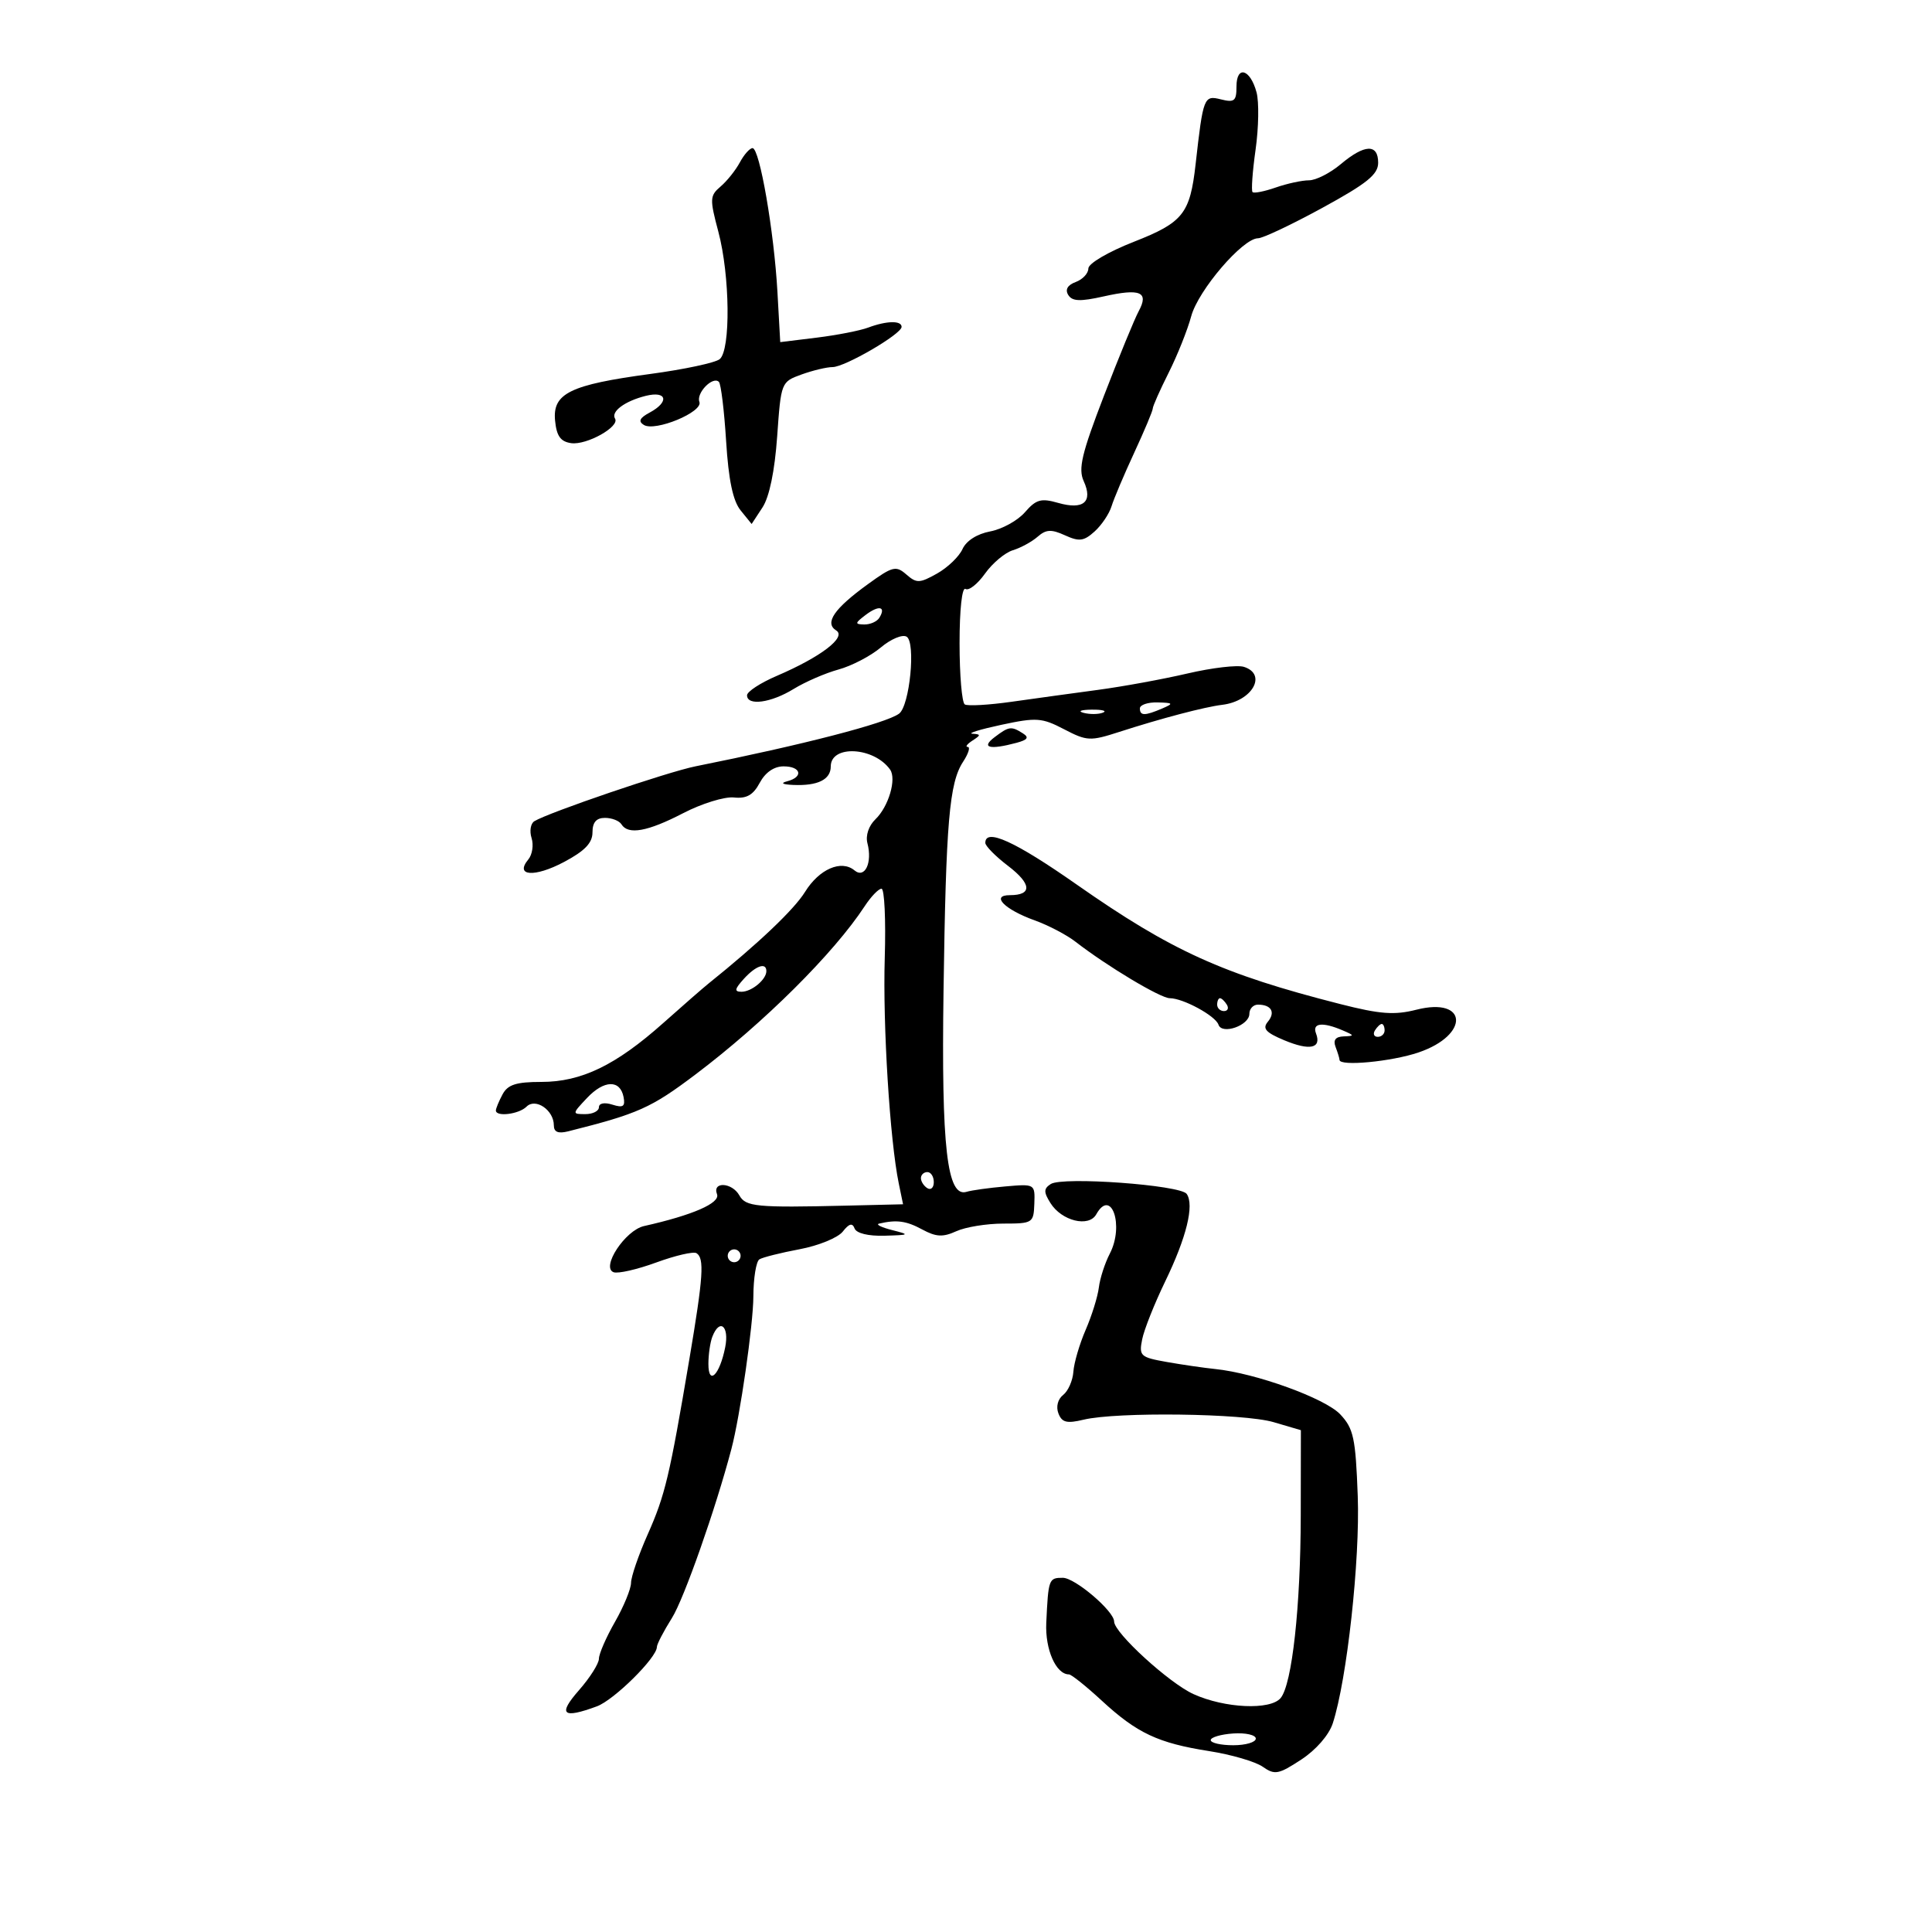 <svg xmlns="http://www.w3.org/2000/svg" width="300" height="300" viewBox="0 0 300 300" version="1.1">
	<path d="M 192 13.436 C 192 15.694, 191.678 15.957, 189.563 15.426 C 186.942 14.769, 186.827 15.063, 185.653 25.500 C 184.787 33.187, 183.706 34.546, 176.069 37.543 C 172.085 39.106, 169 40.916, 169 41.690 C 169 42.446, 168.118 43.391, 167.041 43.789 C 165.770 44.259, 165.360 44.965, 165.875 45.798 C 166.494 46.799, 167.713 46.849, 171.400 46.022 C 177.069 44.752, 178.434 45.328, 176.822 48.311 C 176.172 49.515, 173.744 55.423, 171.428 61.440 C 167.958 70.453, 167.403 72.791, 168.281 74.717 C 169.749 77.938, 168.241 79.216, 164.305 78.088 C 161.656 77.328, 160.887 77.545, 159.151 79.542 C 158.028 80.833, 155.603 82.171, 153.761 82.517 C 151.721 82.900, 150.038 83.973, 149.456 85.262 C 148.930 86.427, 147.150 88.136, 145.500 89.062 C 142.793 90.580, 142.328 90.594, 140.735 89.204 C 139.125 87.798, 138.604 87.929, 134.762 90.713 C 129.515 94.513, 127.991 96.739, 129.842 97.895 C 131.501 98.930, 127.470 102.012, 120.615 104.951 C 118.077 106.039, 116 107.395, 116 107.964 C 116 109.650, 119.709 109.149, 123.226 106.988 C 125.027 105.881, 128.167 104.519, 130.205 103.961 C 132.242 103.404, 135.193 101.867, 136.763 100.546 C 138.340 99.219, 140.139 98.468, 140.785 98.867 C 142.226 99.758, 141.260 109.585, 139.612 110.812 C 137.599 112.310, 124.667 115.657, 108 118.994 C 103.686 119.857, 85.153 126.169, 82.970 127.519 C 82.392 127.876, 82.199 129.052, 82.542 130.132 C 82.885 131.212, 82.656 132.709, 82.034 133.459 C 79.879 136.055, 83 136.278, 87.570 133.854 C 90.803 132.139, 92 130.895, 92 129.252 C 92 127.689, 92.594 127, 93.941 127 C 95.009 127, 96.160 127.450, 96.500 128 C 97.536 129.677, 100.561 129.132, 106.064 126.277 C 108.950 124.779, 112.503 123.679, 113.958 123.832 C 115.931 124.039, 116.951 123.460, 117.971 121.555 C 118.837 119.937, 120.193 119, 121.669 119 C 124.390 119, 124.803 120.643, 122.250 121.311 C 121.139 121.601, 121.475 121.810, 123.168 121.884 C 126.984 122.050, 129 121.056, 129 119.010 C 129 115.620, 135.693 115.971, 138.208 119.492 C 139.247 120.946, 137.987 125.241, 135.943 127.211 C 134.886 128.230, 134.381 129.742, 134.696 130.946 C 135.487 133.970, 134.286 136.483, 132.686 135.154 C 130.634 133.451, 127.194 134.949, 124.998 138.504 C 123.310 141.234, 117.699 146.562, 110.022 152.721 C 109.185 153.393, 106.025 156.149, 103 158.846 C 95.642 165.406, 90.279 168, 84.075 168 C 80.151 168, 78.847 168.417, 78.035 169.934 C 77.466 170.998, 77 172.123, 77 172.434 C 77 173.465, 80.580 173.020, 81.758 171.842 C 83.160 170.440, 86 172.379, 86 174.739 C 86 175.789, 86.668 176.065, 88.250 175.667 C 99.117 172.934, 101.090 172.052, 108 166.837 C 118.629 158.815, 129.494 148.010, 134.273 140.709 C 135.248 139.219, 136.421 138, 136.879 138 C 137.338 138, 137.565 142.838, 137.384 148.750 C 137.066 159.141, 138.179 177.069, 139.557 183.750 L 140.227 187 131.363 187.211 C 117.452 187.543, 115.794 187.384, 114.809 185.623 C 113.671 183.591, 110.565 183.425, 111.338 185.438 C 111.865 186.811, 107.567 188.686, 100 190.383 C 97.088 191.036, 93.291 196.793, 95.273 197.548 C 95.948 197.806, 98.929 197.127, 101.898 196.040 C 104.866 194.954, 107.679 194.302, 108.148 194.591 C 109.400 195.365, 109.209 198.225, 107.052 211 C 103.963 229.296, 103.283 232.156, 100.565 238.279 C 99.154 241.457, 97.995 244.832, 97.988 245.779 C 97.981 246.725, 96.856 249.458, 95.488 251.852 C 94.120 254.246, 93 256.818, 93 257.567 C 93 258.317, 91.603 260.521, 89.896 262.465 C 86.582 266.240, 87.353 266.930, 92.685 264.960 C 95.360 263.971, 102 257.400, 102 255.741 C 102 255.312, 103.055 253.282, 104.344 251.230 C 106.208 248.265, 111.117 234.309, 113.571 225 C 114.926 219.858, 116.966 205.690, 116.982 201.309 C 116.992 198.454, 117.415 195.861, 117.923 195.548 C 118.430 195.234, 121.243 194.528, 124.173 193.978 C 127.103 193.428, 130.114 192.196, 130.865 191.239 C 131.846 189.988, 132.361 189.851, 132.698 190.750 C 132.981 191.504, 134.821 191.953, 137.333 191.882 C 141.280 191.770, 141.341 191.723, 138.500 191 C 136.850 190.580, 135.950 190.131, 136.500 190.003 C 139.223 189.367, 140.725 189.570, 143.197 190.909 C 145.360 192.080, 146.410 192.134, 148.494 191.185 C 149.924 190.533, 153.210 189.999, 155.797 189.998 C 160.360 189.996, 160.503 189.904, 160.611 186.911 C 160.721 183.839, 160.702 183.827, 156.111 184.228 C 153.575 184.450, 150.865 184.826, 150.089 185.065 C 147.056 185.999, 146.161 178.190, 146.511 153.835 C 146.887 127.576, 147.402 121.562, 149.551 118.282 C 150.373 117.027, 150.698 115.993, 150.273 115.985 C 149.848 115.976, 150.175 115.533, 151 115 C 152.333 114.138, 152.333 114.020, 151 113.932 C 150.175 113.877, 152.190 113.256, 155.479 112.551 C 160.942 111.381, 161.782 111.440, 165.228 113.236 C 168.768 115.081, 169.290 115.107, 173.749 113.666 C 180.300 111.550, 187.056 109.771, 189.798 109.442 C 194.435 108.884, 196.814 104.711, 193.157 103.550 C 192.143 103.228, 188.206 103.690, 184.407 104.575 C 180.608 105.461, 174.350 106.608, 170.500 107.123 C 166.650 107.639, 160.603 108.471, 157.062 108.973 C 153.520 109.475, 150.258 109.659, 149.812 109.384 C 149.365 109.108, 149 104.832, 149 99.882 C 149 94.633, 149.385 91.120, 149.924 91.453 C 150.431 91.767, 151.793 90.695, 152.950 89.071 C 154.106 87.447, 156.053 85.813, 157.276 85.441 C 158.499 85.068, 160.229 84.125, 161.120 83.344 C 162.429 82.198, 163.246 82.155, 165.366 83.121 C 167.580 84.130, 168.302 84.036, 169.970 82.527 C 171.059 81.542, 172.241 79.783, 172.598 78.618 C 172.955 77.453, 174.541 73.706, 176.123 70.292 C 177.705 66.877, 179 63.792, 179 63.437 C 179 63.081, 180.109 60.582, 181.465 57.884 C 182.820 55.185, 184.399 51.232, 184.973 49.100 C 186.057 45.075, 192.977 37, 195.343 37 C 196.083 37, 200.583 34.872, 205.344 32.270 C 212.288 28.476, 214 27.091, 214 25.270 C 214 22.295, 211.892 22.378, 208.182 25.500 C 206.548 26.875, 204.331 28, 203.255 28 C 202.179 28, 199.858 28.502, 198.098 29.116 C 196.338 29.729, 194.717 30.050, 194.495 29.828 C 194.273 29.607, 194.485 26.641, 194.966 23.238 C 195.447 19.836, 195.515 15.832, 195.116 14.341 C 194.145 10.710, 192 10.087, 192 13.436 M 114.888 25.209 C 114.238 26.423, 112.892 28.111, 111.896 28.959 C 110.213 30.391, 110.188 30.887, 111.542 35.968 C 113.355 42.768, 113.477 54.367, 111.750 55.772 C 111.063 56.331, 106.225 57.364, 101 58.066 C 88.524 59.744, 85.782 61.084, 86.191 65.306 C 86.424 67.712, 87.041 68.577, 88.691 68.812 C 91.087 69.153, 96.274 66.253, 95.502 65.004 C 94.827 63.912, 97.017 62.285, 100.256 61.472 C 103.571 60.640, 103.984 62.403, 100.865 64.072 C 99.320 64.899, 99.074 65.428, 99.974 65.984 C 101.730 67.069, 109.202 63.969, 108.602 62.405 C 108.075 61.031, 110.686 58.353, 111.631 59.298 C 111.952 59.618, 112.456 63.763, 112.752 68.509 C 113.128 74.531, 113.808 77.776, 115.002 79.251 L 116.714 81.366 118.398 78.796 C 119.467 77.164, 120.299 73.140, 120.679 67.764 C 121.272 59.360, 121.297 59.294, 124.459 58.151 C 126.210 57.518, 128.379 57, 129.280 57 C 131.193 57, 140 51.871, 140 50.757 C 140 49.749, 137.670 49.798, 134.815 50.866 C 133.542 51.342, 129.948 52.045, 126.828 52.428 L 121.156 53.124 120.719 45.312 C 120.195 35.941, 117.955 23, 116.858 23 C 116.425 23, 115.538 23.994, 114.888 25.209 M 134.427 95.479 C 132.735 96.759, 132.706 96.940, 134.191 96.968 C 135.121 96.986, 136.179 96.520, 136.541 95.933 C 137.630 94.171, 136.482 93.924, 134.427 95.479 M 177 110 C 177 111.174, 177.769 111.174, 180.500 110 C 182.272 109.238, 182.187 109.133, 179.750 109.070 C 178.238 109.032, 177 109.450, 177 110 M 168.269 110.693 C 169.242 110.947, 170.592 110.930, 171.269 110.656 C 171.946 110.382, 171.150 110.175, 169.500 110.195 C 167.850 110.215, 167.296 110.439, 168.269 110.693 M 154.441 114.468 C 152.272 116.109, 153.654 116.467, 157.835 115.348 C 159.578 114.881, 159.831 114.508, 158.835 113.877 C 157.024 112.729, 156.679 112.775, 154.441 114.468 M 153 130.881 C 153 131.366, 154.583 132.970, 156.519 134.446 C 160.200 137.254, 160.315 139, 156.819 139 C 153.781 139, 155.983 141.233, 160.687 142.922 C 162.784 143.675, 165.625 145.163, 167 146.230 C 171.890 150.022, 180.197 155, 181.637 155 C 183.708 155, 188.746 157.737, 189.204 159.112 C 189.741 160.724, 194 159.234, 194 157.433 C 194 156.645, 194.600 156, 195.333 156 C 197.409 156, 198.093 157.184, 196.869 158.658 C 195.992 159.714, 196.535 160.326, 199.422 161.532 C 203.393 163.191, 205.241 162.792, 204.349 160.468 C 203.724 158.840, 205.368 158.654, 208.500 160 C 210.343 160.792, 210.354 160.865, 208.643 160.930 C 207.373 160.978, 206.978 161.500, 207.393 162.582 C 207.727 163.452, 208 164.352, 208 164.582 C 208 165.615, 216.083 164.850, 220.280 163.420 C 228.243 160.707, 227.933 154.759, 219.934 156.789 C 216.530 157.653, 214.313 157.489, 208.122 155.913 C 189.844 151.262, 181.931 147.672, 167.141 137.318 C 157.610 130.645, 153 128.547, 153 130.881 M 115.500 152 C 114.063 153.588, 113.990 154, 115.145 154 C 116.714 154, 119 152.102, 119 150.800 C 119 149.383, 117.359 149.946, 115.500 152 M 189 156 C 189 156.550, 189.477 157, 190.059 157 C 190.641 157, 190.840 156.550, 190.500 156 C 190.160 155.450, 189.684 155, 189.441 155 C 189.198 155, 189 155.450, 189 156 M 213.500 160 C 213.160 160.550, 213.359 161, 213.941 161 C 214.523 161, 215 160.550, 215 160 C 215 159.450, 214.802 159, 214.559 159 C 214.316 159, 213.840 159.450, 213.500 160 M 91.145 170.501 C 88.826 172.962, 88.822 173, 90.895 173 C 92.053 173, 93 172.520, 93 171.933 C 93 171.305, 93.861 171.139, 95.092 171.529 C 96.755 172.057, 97.111 171.817, 96.830 170.358 C 96.303 167.619, 93.801 167.682, 91.145 170.501 M 143 182.941 C 143 183.459, 143.450 184.160, 144 184.500 C 144.550 184.840, 145 184.416, 145 183.559 C 145 182.702, 144.550 182, 144 182 C 143.450 182, 143 182.423, 143 182.941 M 163.158 183.857 C 162.052 184.578, 162.044 185.098, 163.113 186.809 C 164.849 189.589, 169.068 190.630, 170.225 188.563 C 172.555 184.398, 174.596 190.297, 172.333 194.658 C 171.571 196.128, 170.804 198.494, 170.630 199.915 C 170.456 201.337, 169.534 204.300, 168.581 206.500 C 167.627 208.700, 166.769 211.625, 166.674 213 C 166.578 214.375, 165.864 215.997, 165.088 216.605 C 164.255 217.257, 163.952 218.432, 164.349 219.467 C 164.894 220.887, 165.644 221.075, 168.262 220.447 C 173.429 219.207, 193.098 219.461, 197.750 220.828 L 202 222.077 201.980 235.289 C 201.959 249.494, 200.635 261.530, 198.857 263.672 C 197.269 265.586, 190.182 265.266, 185.326 263.061 C 181.533 261.339, 173 253.536, 173 251.790 C 173 250.177, 166.927 245, 165.034 245 C 162.851 245, 162.785 245.178, 162.464 252 C 162.270 256.128, 163.976 260, 165.989 260 C 166.362 260, 168.649 261.830, 171.071 264.066 C 176.557 269.130, 179.821 270.665, 187.752 271.909 C 191.191 272.448, 194.936 273.542, 196.074 274.339 C 197.941 275.647, 198.525 275.539, 202.048 273.233 C 204.358 271.720, 206.362 269.416, 206.956 267.588 C 209.155 260.831, 211.196 242.238, 210.830 232.306 C 210.497 223.277, 210.186 221.827, 208.111 219.618 C 205.773 217.129, 194.996 213.224, 188.690 212.581 C 186.936 212.402, 183.544 211.908, 181.154 211.484 C 177.075 210.761, 176.841 210.545, 177.356 207.972 C 177.657 206.464, 179.267 202.417, 180.932 198.978 C 184.238 192.154, 185.475 187.121, 184.271 185.392 C 183.304 184.004, 164.977 182.671, 163.158 183.857 M 113 195 C 113 195.550, 113.450 196, 114 196 C 114.550 196, 115 195.550, 115 195 C 115 194.450, 114.550 194, 114 194 C 113.450 194, 113 194.450, 113 195 M 110.607 207.582 C 110.273 208.452, 110 210.342, 110 211.782 C 110 215.234, 111.747 213.516, 112.606 209.219 C 113.272 205.891, 111.738 204.635, 110.607 207.582 M 188 270.204 C 188 270.642, 189.575 271, 191.500 271 C 193.425 271, 195 270.536, 195 269.969 C 195 269.401, 193.425 269.043, 191.500 269.173 C 189.575 269.303, 188 269.767, 188 270.204" stroke="none" fill="black" fill-rule="evenodd"/>
</svg>